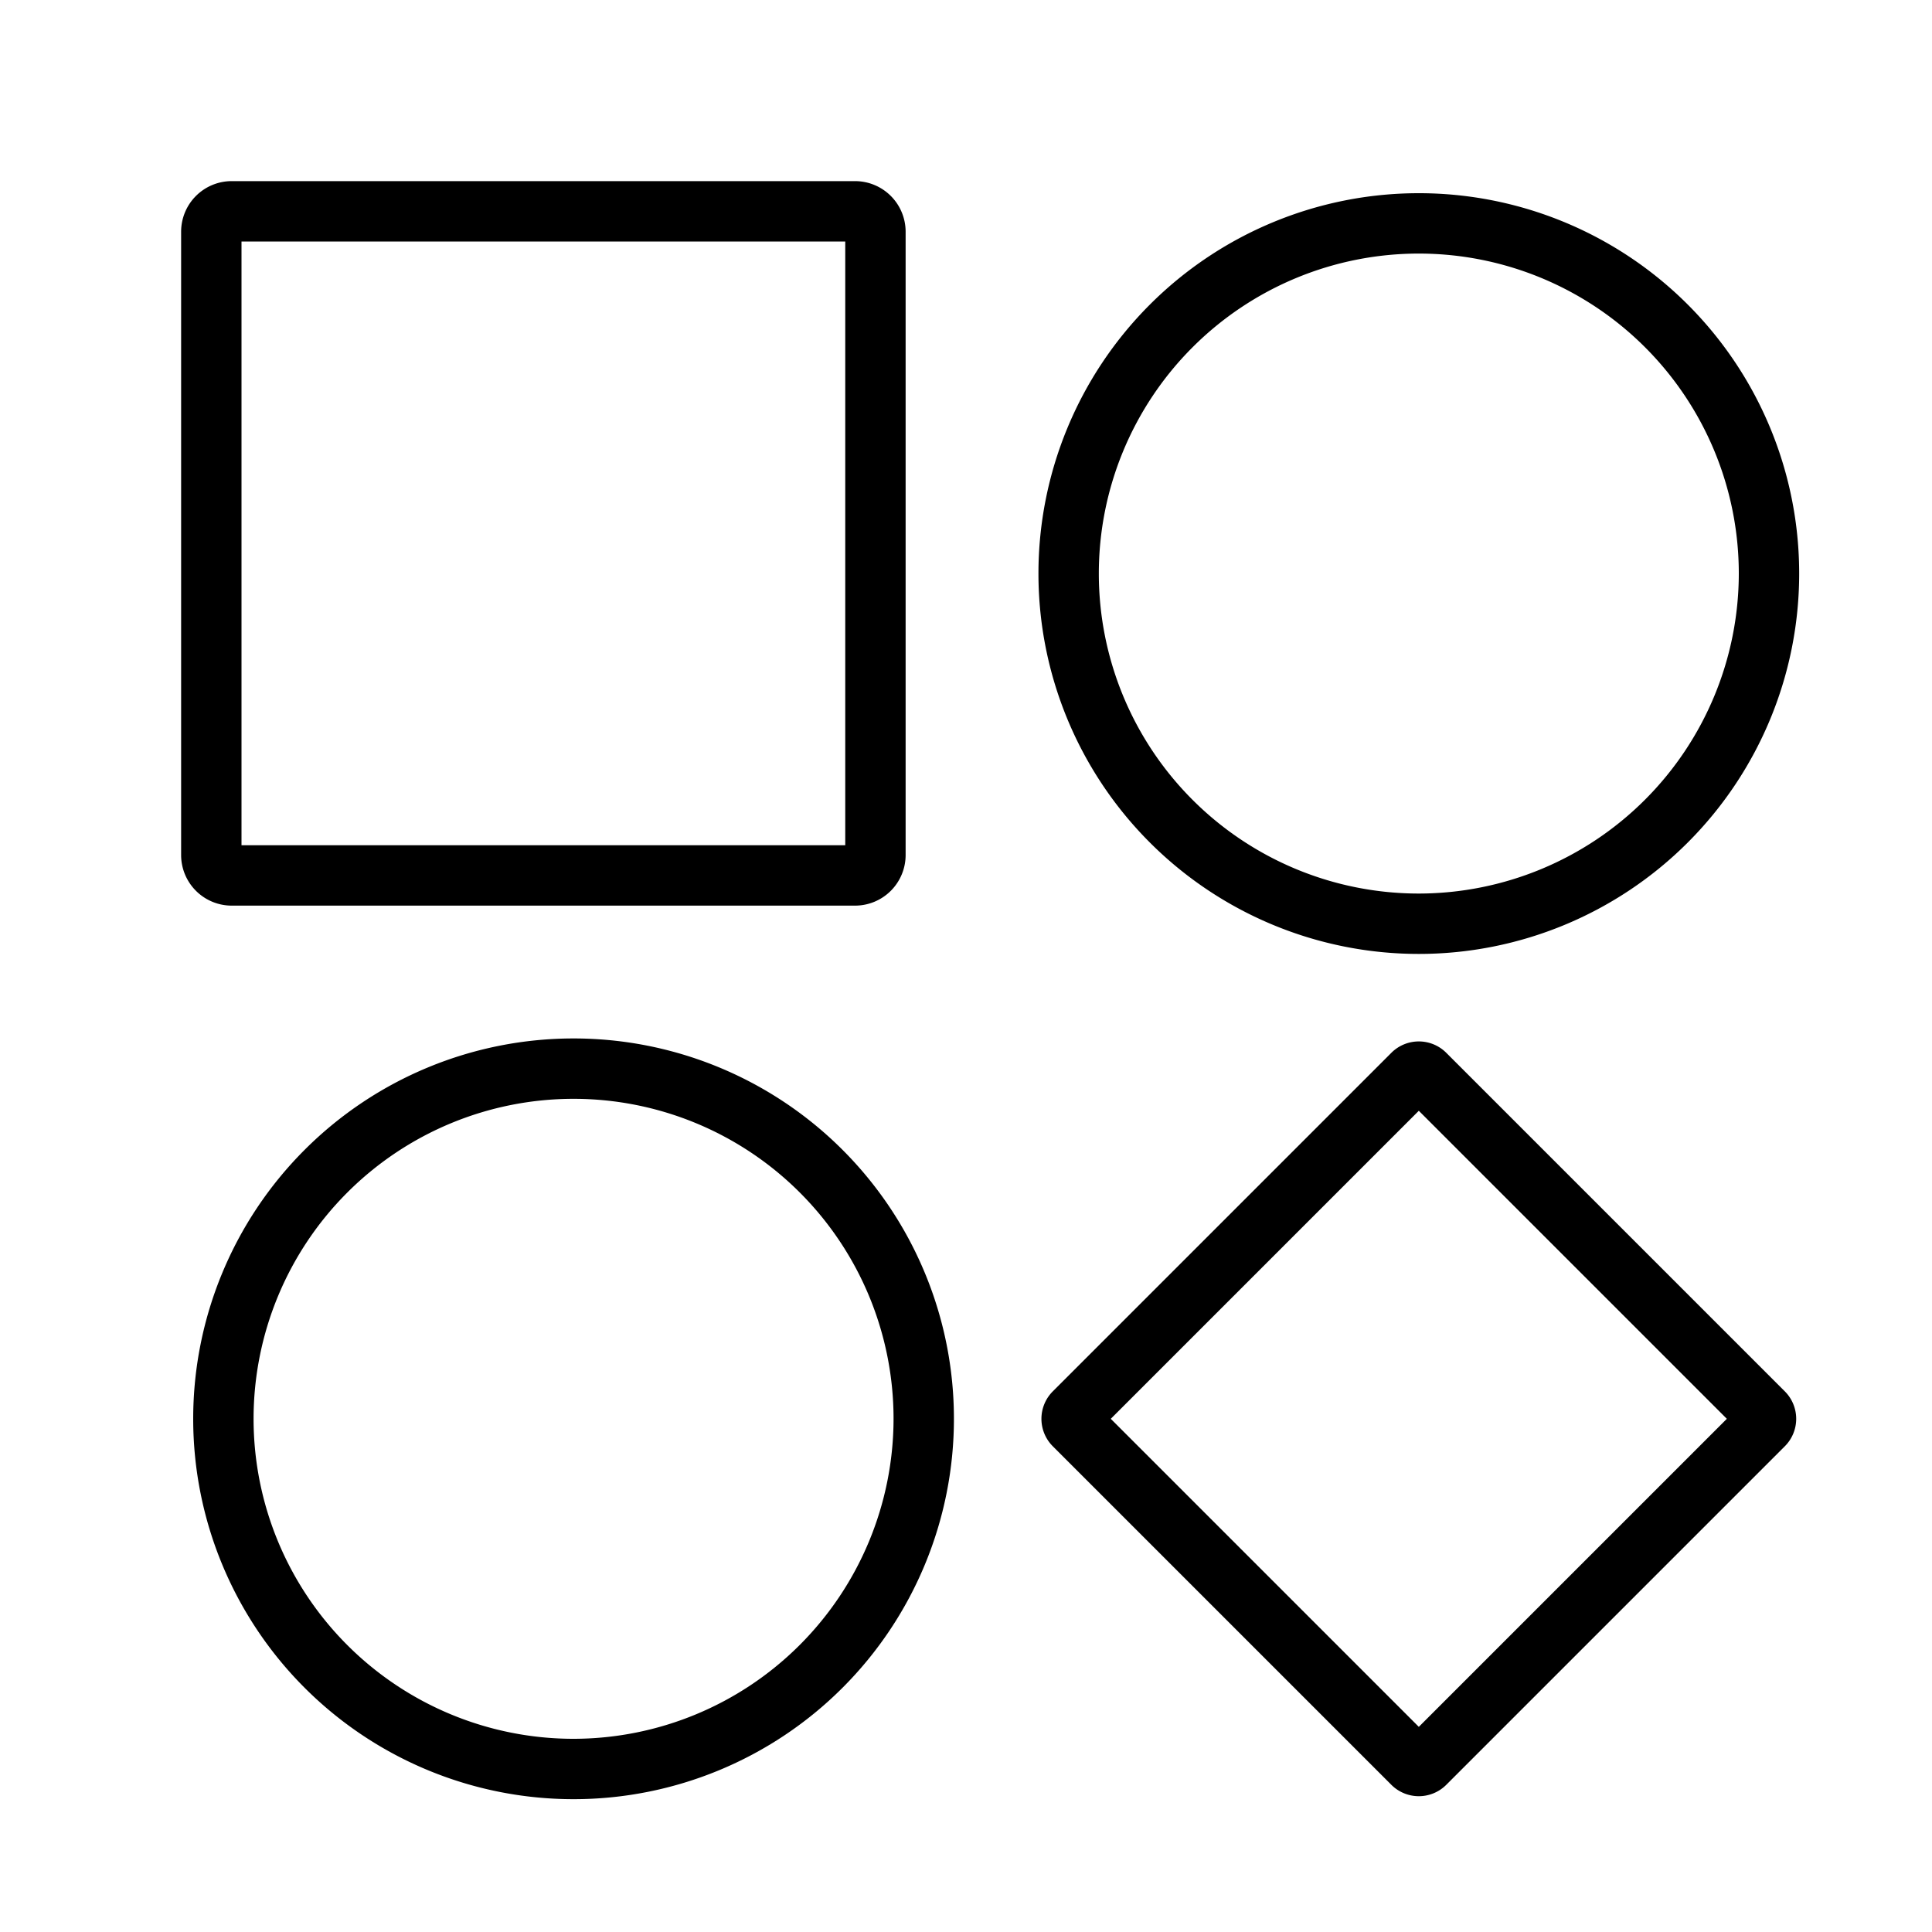 <svg id="icons" xmlns="http://www.w3.org/2000/svg" viewBox="0 0 32 32"><defs><style>.cls-1{fill:none;}</style></defs><path d="M14.162,3H3.838A.838.838,0,0,0,3,3.838v10.325A.838.838,0,0,0,3.838,15h10.325A.838.838,0,0,0,15,14.162V3.838A.838.838,0,0,0,14.162,3ZM14,14H4V4H14Zm15.562,9.045-5.607-5.607a.643.643,0,0,0-.91,0l-5.607,5.607a.643.643,0,0,0,0,.91l5.607,5.607a.643.643,0,0,0,.91,0l5.607-5.607A.643.643,0,0,0,29.562,23.045ZM23.5,28.602,18.398,23.5,23.5,18.398l5.102,5.102ZM9.5,17.2a6.3,6.3,0,1,0,6.3,6.3A6.299,6.299,0,0,0,9.5,17.2Zm0,11.6A5.3,5.3,0,1,1,14.8,23.5,5.306,5.306,0,0,1,9.5,28.8ZM23.5,3.2a6.3,6.3,0,1,0,6.3,6.3A6.299,6.299,0,0,0,23.5,3.2Zm0,11.6A5.3,5.3,0,1,1,28.8,9.5,5.306,5.306,0,0,1,23.5,14.8Z"/><rect class="cls-1" width="32" height="32"/></svg>
